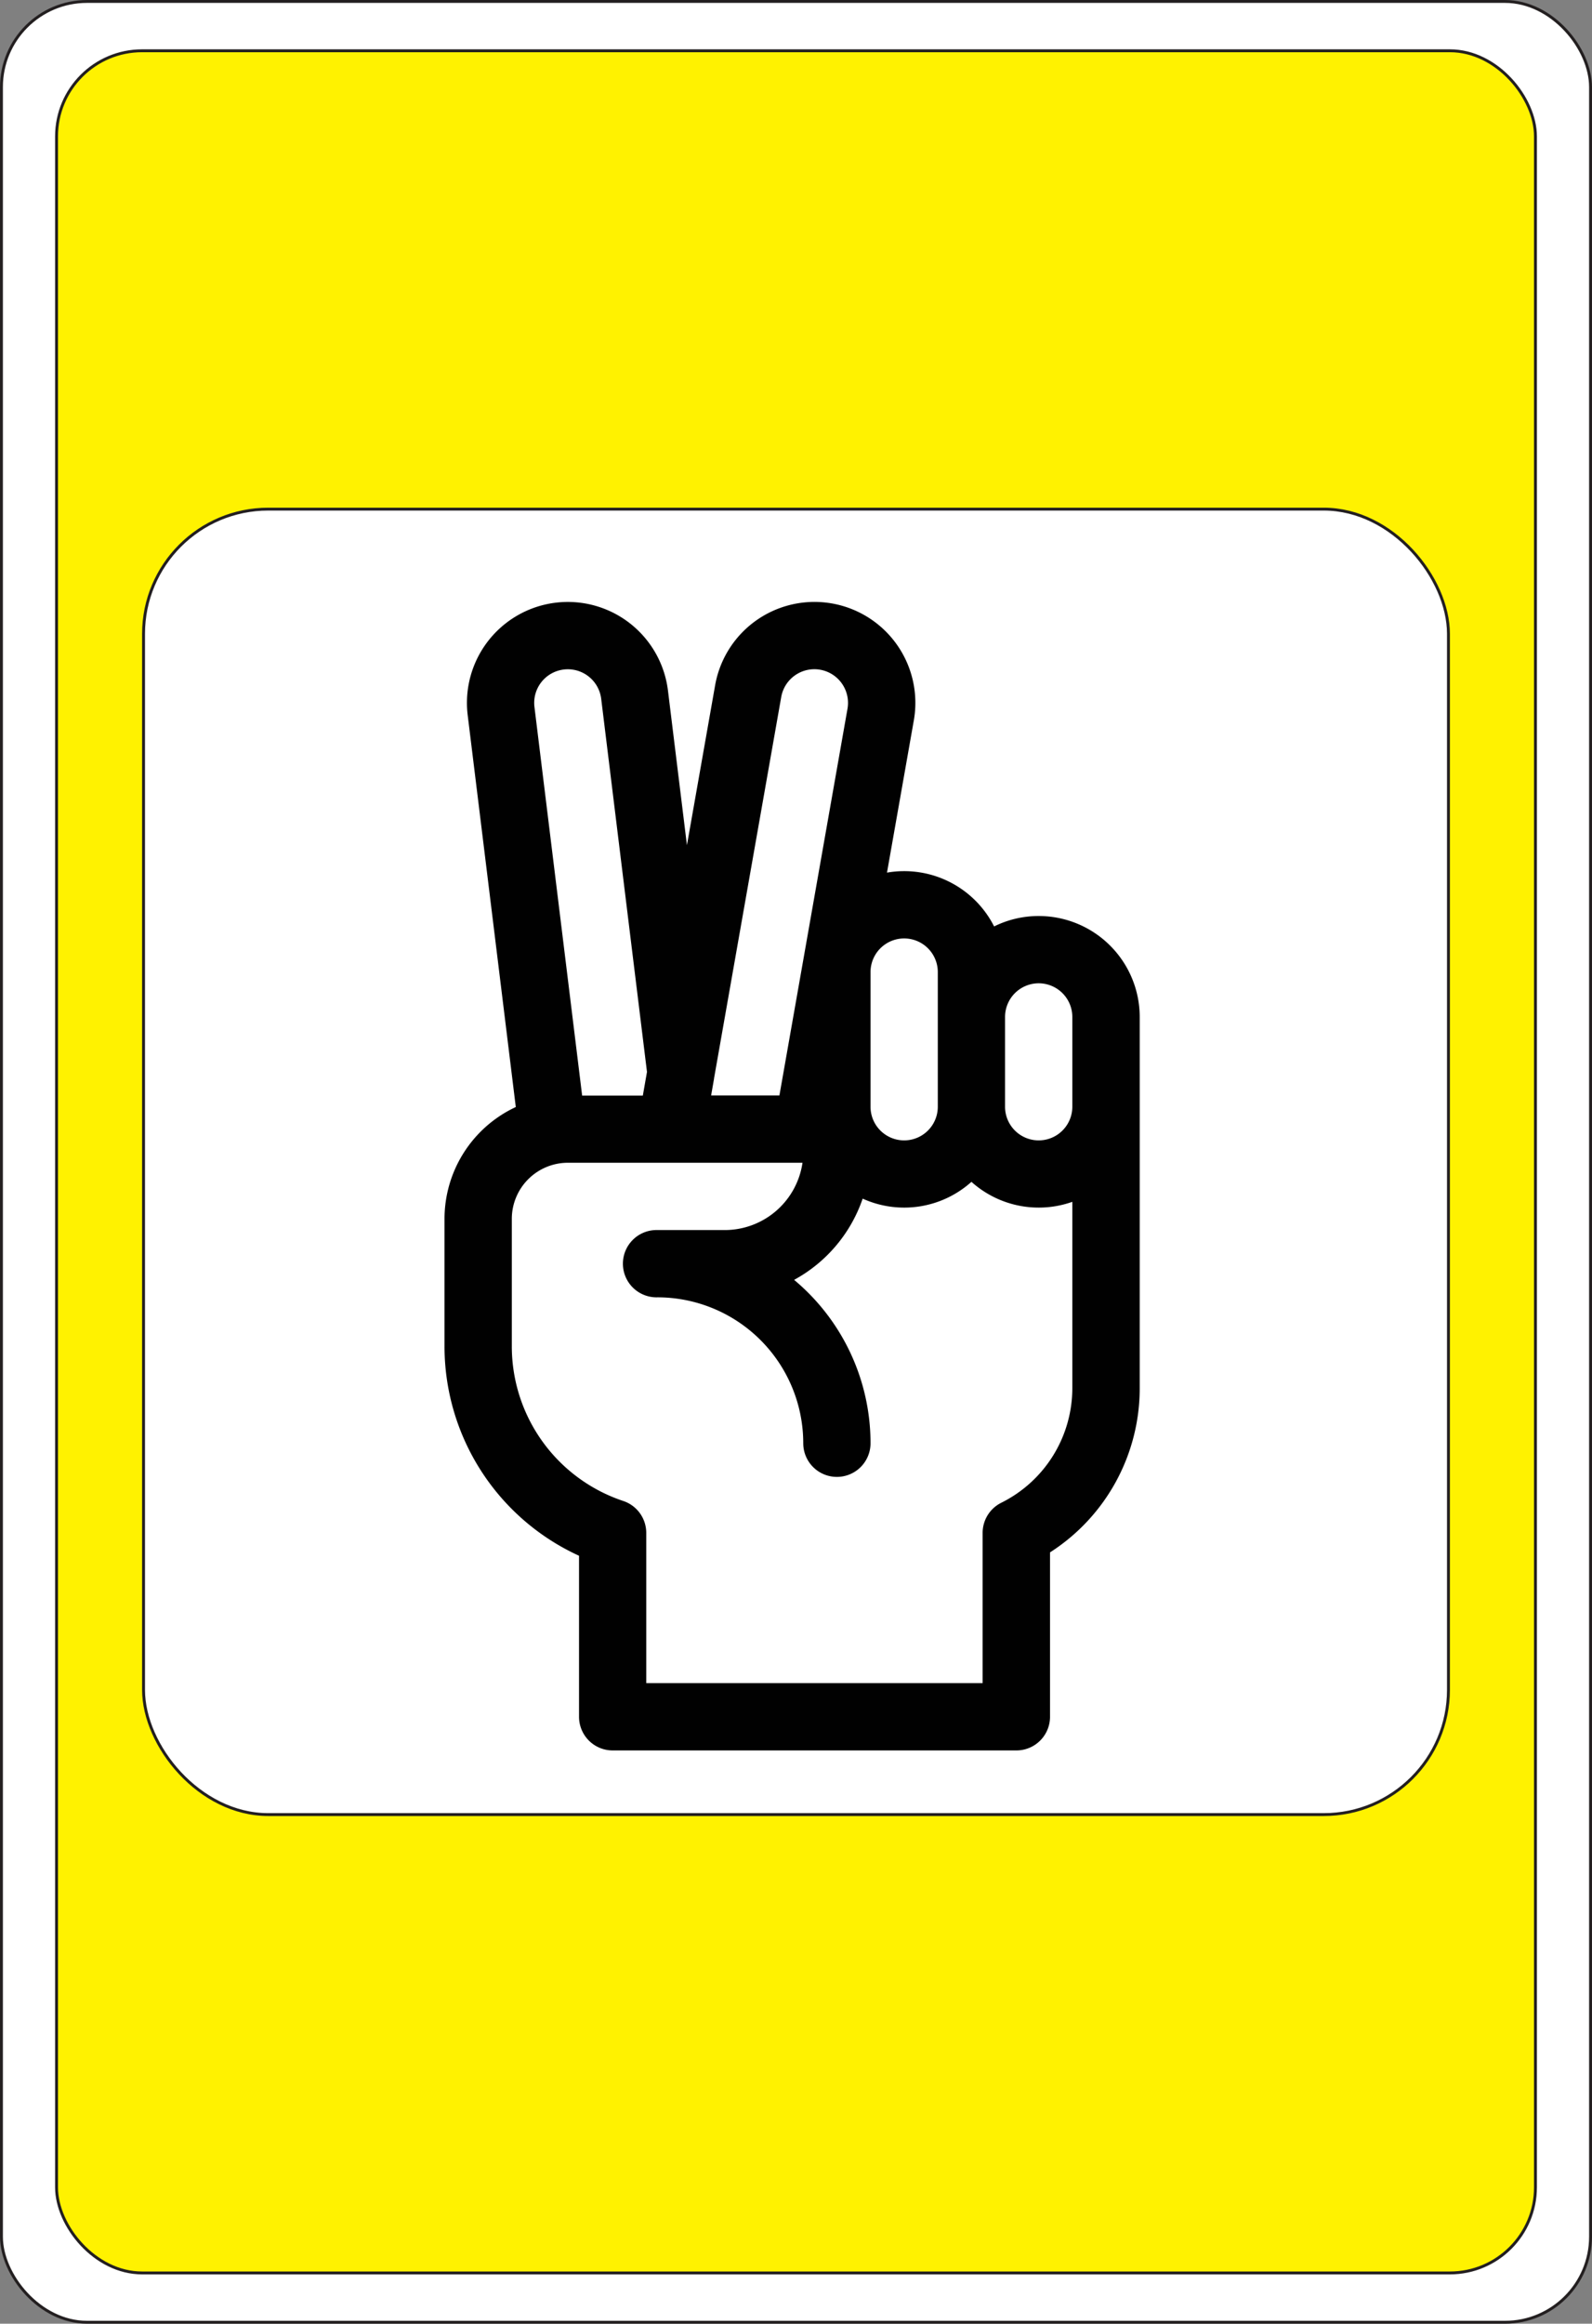 <svg id="Card_Front" xmlns="http://www.w3.org/2000/svg" viewBox="0 0 549 801"><rect x="0" y="0" width="549" height="801" fill="#808080" stroke="none"/><defs><style>.cls-1{fill:#fff;}.cls-1,.cls-2{stroke:#231f20;stroke-miterlimit:10;}.cls-2{fill:#fff200;}.cls-3{fill:#010101;}</style></defs><title>Draw_2</title><rect class="cls-1" x="0.5" y="0.5" width="548" height="800" rx="29.5"/><rect class="cls-2" x="19.5" y="17.5" width="510" height="766" rx="29.5"/><rect class="cls-1" x="49.5" y="175.5" width="450" height="450" rx="43"/><path class="cls-3" d="M382.69,331.26a34.48,34.48,0,0,0-15.37,3.59,34.75,34.75,0,0,0-36.94-18.55l9.26-52.52a34.79,34.79,0,0,0-68.54-12l-9.71,55.06-6.54-53.26A34.79,34.79,0,0,0,185.78,262L202.37,397.1a42.56,42.56,0,0,0-24.58,38.54v43.88a79.37,79.37,0,0,0,46.39,72.26v55.51a11.6,11.6,0,0,0,11.6,11.6H375a11.6,11.6,0,0,0,11.6-11.6V550.62a67.16,67.16,0,0,0,30.93-56.78V366.05a34.83,34.83,0,0,0-34.8-34.79Zm0,23.19a11.61,11.61,0,0,1,11.6,11.6V397a11.6,11.6,0,1,1-23.2,0V366.05A11.61,11.61,0,0,1,382.69,354.45Zm-34.79-3.86V397a11.6,11.6,0,1,1-23.2,0V350.59a11.6,11.6,0,0,1,23.2,0Zm-54-94.8a11.6,11.6,0,0,1,22.86,4L293.28,393.11H269.73l1-5.73s0-.08,0-.11Zm-75-9.5a11.59,11.59,0,0,1,12.92,10.1L247.61,385l-1.43,8.16H225.25l-16.45-134A11.58,11.58,0,0,1,218.91,246.29ZM369.77,533.52a11.6,11.6,0,0,0-6.41,10.38v51.79h-116V543.9a11.6,11.6,0,0,0-7.93-11A56.18,56.18,0,0,1,201,479.52V435.64a19.35,19.35,0,0,1,19.33-19.33h80.91a27.11,27.11,0,0,1-26.79,23.2H251.25a11.6,11.6,0,1,0,0,23.19A50.31,50.31,0,0,1,301.5,513a11.6,11.6,0,1,0,23.2,0,73.36,73.36,0,0,0-26.35-56.32,50.46,50.46,0,0,0,23.64-28,34.72,34.72,0,0,0,37.51-5.79,34.75,34.75,0,0,0,34.79,6.89v64.06a44.13,44.13,0,0,1-24.52,39.68Z" transform="translate(-24.5 -15.5)"/></svg>